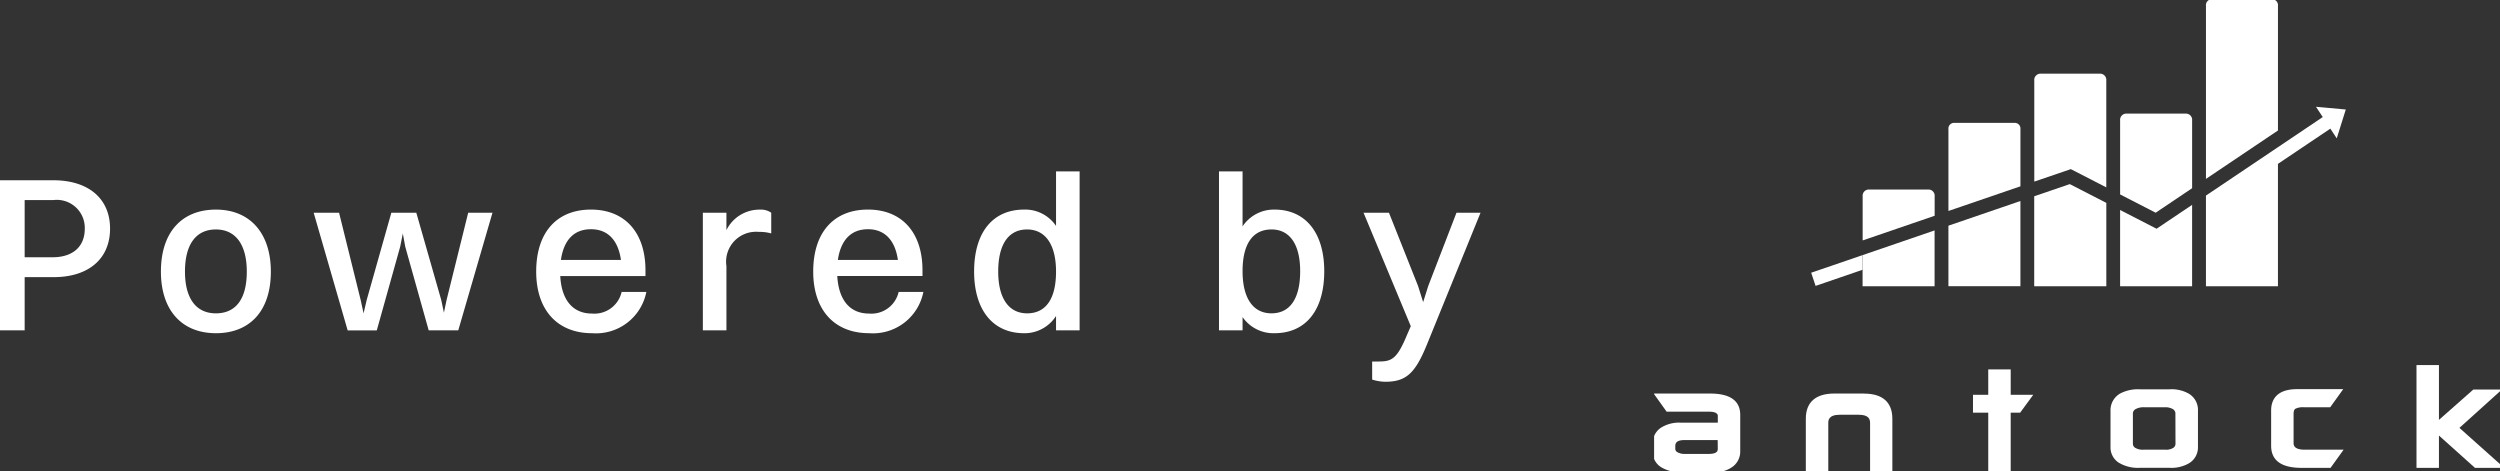 <svg xmlns="http://www.w3.org/2000/svg" xmlns:xlink="http://www.w3.org/1999/xlink" width="180.282" height="34" viewBox="0 0 180.282 34">
  <rect x="0" y="0" width="180.282" height="34" fill="#333333" stroke="none"/>
  <defs>
    <clipPath id="clip-path">
      <rect id="사각형_357229" data-name="사각형 357229" width="61" height="34" transform="translate(0.096 0.056)" fill="#fff"/>
    </clipPath>
  </defs>
  <g id="그룹_26605" data-name="그룹 26605" transform="translate(-53.022 -1026.056)">
    <path id="패스_865004" data-name="패스 865004" d="M1.022,1.381H2.8V-2.455h2.1c2.467,0,4.059-1.289,4.059-3.5,0-2.165-1.56-3.486-4.091-3.486H1.022ZM4.858-8.011A2.018,2.018,0,0,1,7.135-5.941c0,1.258-.828,2.053-2.324,2.053H2.8V-8.011Zm11.732,9.6c2.42,0,3.964-1.576,3.964-4.441,0-2.77-1.5-4.473-3.964-4.473-2.42,0-3.964,1.592-3.964,4.473C12.627-.083,14.123,1.588,16.59,1.588Zm0-1.433c-1.433,0-2.229-1.082-2.229-3.009,0-1.974.8-3.04,2.229-3.04s2.229,1.1,2.229,3.04C18.819-.895,18.039.156,16.59.156ZM31.936,1.381h2.133L36.536-7.1H34.785L33.225-.8l-.191.907L32.843-.8l-1.8-6.3h-1.8L27.463-.8,27.24.156,27.033-.8l-1.56-6.3H23.642l2.451,8.485h2.1l1.687-6.033.191-.955.175.955Zm15.7-2.77H45.849A2.013,2.013,0,0,1,43.716.172c-1.385,0-2.2-.971-2.292-2.706h6.145v-.414c0-2.722-1.48-4.378-3.932-4.378-2.42,0-3.948,1.592-3.948,4.473,0,2.77,1.528,4.441,4.027,4.441A3.7,3.7,0,0,0,47.632-1.388Zm-4-4.521c1.21,0,1.958.78,2.165,2.213h-4.33C41.678-5.129,42.41-5.909,43.636-5.909Zm8.071,7.291h1.7V-3.251a2.155,2.155,0,0,1,2.324-2.467,3.076,3.076,0,0,1,.907.111V-7.1a1.3,1.3,0,0,0-.812-.223,2.654,2.654,0,0,0-2.42,1.48V-7.1h-1.7Zm15.9-2.77H65.826A2.013,2.013,0,0,1,63.693.172C62.308.172,61.5-.8,61.4-2.535h6.145v-.414c0-2.722-1.48-4.378-3.932-4.378-2.42,0-3.948,1.592-3.948,4.473,0,2.77,1.528,4.441,4.027,4.441A3.7,3.7,0,0,0,67.609-1.388Zm-4-4.521c1.21,0,1.958.78,2.165,2.213h-4.33C61.656-5.129,62.388-5.909,63.614-5.909Zm11.254,7.5A2.7,2.7,0,0,0,77.176.347V1.381h1.7V-10.08h-1.7v3.932a2.681,2.681,0,0,0-2.308-1.178c-2.213,0-3.6,1.592-3.6,4.473C71.271-.083,72.624,1.588,74.868,1.588ZM75.091.156c-1.321,0-2.085-1.082-2.085-3.009,0-1.958.732-3.04,2.085-3.04,1.321,0,2.085,1.1,2.085,3.04C77.176-.895,76.444.156,75.091.156ZM90.627,1.381V.426a2.706,2.706,0,0,0,2.308,1.162c2.2,0,3.582-1.592,3.582-4.473,0-2.77-1.353-4.441-3.582-4.441a2.709,2.709,0,0,0-2.308,1.21V-10.08h-1.7V1.381Zm2.085-7.275c1.321,0,2.069,1.082,2.069,3.009,0,1.974-.732,3.04-2.069,3.04s-2.085-1.1-2.085-3.04S91.344-5.893,92.713-5.893Zm8.2,10.984c1.512,0,2.165-.6,3.025-2.722L107.788-7.1h-1.735l-2.038,5.285-.366,1.162-.366-1.162-2.1-5.285H99.351l3.407,8.182-.255.589c-.732,1.767-1.1,1.958-2.069,1.958h-.462V4.931A3.251,3.251,0,0,0,100.911,5.09Z" transform="translate(52 1048.496)" fill="#fff"/>
    <g id="그룹_25981" data-name="그룹 25981" transform="translate(172.208 1026)">
      <g id="그룹_25980" data-name="그룹 25980" transform="translate(0 0)" clip-path="url(#clip-path)">
        <path id="패스_864854" data-name="패스 864854" d="M53.384,125.37H51.242c-1.344,0-2.055.626-2.055,1.811v3.851h1.62V127.5c0-.179,0-.6.835-.6H53c.728,0,.821.32.821.6v3.537h1.606v-3.851c0-1.185-.705-1.811-2.04-1.811" transform="translate(-38.15 -96.935)" fill="#fff"/>
        <path id="패스_864855" data-name="패스 864855" d="M152.737,124.336a2.526,2.526,0,0,0-1.4-.306h-2.108a2.75,2.75,0,0,0-1.425.3,1.382,1.382,0,0,0-.7,1.236v2.62a1.313,1.313,0,0,0,.564,1.115,2.661,2.661,0,0,0,1.566.388h2.108a2.533,2.533,0,0,0,1.375-.3,1.329,1.329,0,0,0,.693-1.2v-2.62a1.359,1.359,0,0,0-.673-1.233m-.947,3.609a.347.347,0,0,1-.2.328.923.923,0,0,1-.509.111h-1.617a1.03,1.03,0,0,1-.552-.121.346.346,0,0,1-.194-.332v-2.118a.37.37,0,0,1,.206-.361,1.185,1.185,0,0,1,.629-.127H151a1.073,1.073,0,0,1,.6.132.37.37,0,0,1,.184.356Z" transform="translate(-114.095 -95.899)" fill="#fff"/>
        <path id="패스_864856" data-name="패스 864856" d="M200.345,127.841v-2.089c0-.187.041-.31.124-.364a1.2,1.2,0,0,1,.635-.11h1.88l.94-1.308H200.6c-1.549,0-1.874.836-1.874,1.538v2.543c0,1.058.736,1.594,2.186,1.594h2.1l.94-1.309h-2.785c-.822,0-.822-.347-.822-.5" transform="translate(-154.134 -95.851)" fill="#fff"/>
        <path id="패스_864857" data-name="패스 864857" d="M248.535,120.832l3.066-2.767h-2.062l-2.481,2.19V116.3h-1.619v7.416h1.619v-2.332l2.6,2.332h2.109Z" transform="translate(-190.365 -89.92)" fill="#fff"/>
        <path id="패스_864858" data-name="패스 864858" d="M4.134,125.37H.064L1,126.679H4.052c.576,0,.623.2.638.271a.2.2,0,0,1,0,.026v.494H2a2.436,2.436,0,0,0-1.433.38A1.327,1.327,0,0,0,0,129v.576A1.272,1.272,0,0,0,.634,130.7a2.663,2.663,0,0,0,1.434.346H4.391a2.176,2.176,0,0,0,1.379-.406,1.356,1.356,0,0,0,.537-1.111v-2.62c0-1.021-.731-1.538-2.172-1.538m.552,3.984c0,.111,0,.369-.649.369H2.3a1.02,1.02,0,0,1-.521-.122.275.275,0,0,1-.155-.261v-.163c0-.147,0-.452.662-.452H4.6a.457.457,0,0,1,.082.006Z" transform="translate(0 -96.935)" fill="#fff"/>
        <path id="패스_864859" data-name="패스 864859" d="M105.609,117.7h-1.619v1.831h-1.1v1.287h1.1v4.3h1.619v-4.3h.682l.943-1.287h-1.624Z" transform="translate(-79.798 -91.005)" fill="#fff"/>
        <path id="패스_864860" data-name="패스 864860" d="M150.191,65.754v5.5h5.192V65.383l-2.563,1.722Z" transform="translate(-116.49 -50.554)" fill="#fff"/>
        <path id="패스_864861" data-name="패스 864861" d="M154.94,36.363h-4.305a.449.449,0,0,0-.443.5v5.329l2.563,1.318,2.629-1.767v-4.88a.449.449,0,0,0-.444-.5" transform="translate(-116.49 -28.115)" fill="#fff"/>
        <path id="패스_864862" data-name="패스 864862" d="M99.8,39.309H95.425a.408.408,0,0,0-.409.454v5.9l5.192-1.779V39.763a.408.408,0,0,0-.409-.454" transform="translate(-73.695 -30.393)" fill="#fff"/>
        <path id="패스_864863" data-name="패스 864863" d="M95.016,70.3h5.192V64.155l-5.192,1.78Z" transform="translate(-73.696 -49.604)" fill="#fff"/>
        <path id="패스_864864" data-name="패스 864864" d="M127.353,23.673h-4.305a.449.449,0,0,0-.443.5v7.283l2.635-.9,2.557,1.315V24.172a.449.449,0,0,0-.444-.5" transform="translate(-95.093 -18.304)" fill="#fff"/>
        <path id="패스_864865" data-name="패스 864865" d="M122.6,59.658v6.489H127.8V60.136l-2.635-1.355Z" transform="translate(-95.093 -45.449)" fill="#fff"/>
        <path id="패스_864866" data-name="패스 864866" d="M67.429,77.535h5.192V73.509l-5.192,1.78Z" transform="translate(-52.299 -56.836)" fill="#fff"/>
        <path id="패스_864867" data-name="패스 864867" d="M72.178,60.5h-4.3a.449.449,0,0,0-.444.5v3.172l5.192-1.779V61a.449.449,0,0,0-.444-.5" transform="translate(-52.299 -46.778)" fill="#fff"/>
        <path id="패스_864868" data-name="패스 864868" d="M51.224,82.516h0l-.318.109.318.949,3.389-1.162V81.355l-.265.091Z" transform="translate(-39.483 -62.902)" fill="#fff"/>
        <path id="패스_864869" data-name="패스 864869" d="M182.971.478A.429.429,0,0,0,182.544,0h-4.338a.429.429,0,0,0-.427.478V12.956l5.192-3.49Z" transform="translate(-137.887)" fill="#fff"/>
        <path id="패스_864870" data-name="패스 864870" d="M186.555,34.273l-.842-.077.151.23.24.364-.023-.035.059.089h0l.017.025.045.068L183.283,36.9l-.313.21L177.778,40.6v6.539h5.192V38.313l3.779-2.54.026.039.029.044.406.618.653-2.081Z" transform="translate(-137.887 -26.44)" fill="#fff"/>
      </g>
    </g>
  </g>
</svg>
